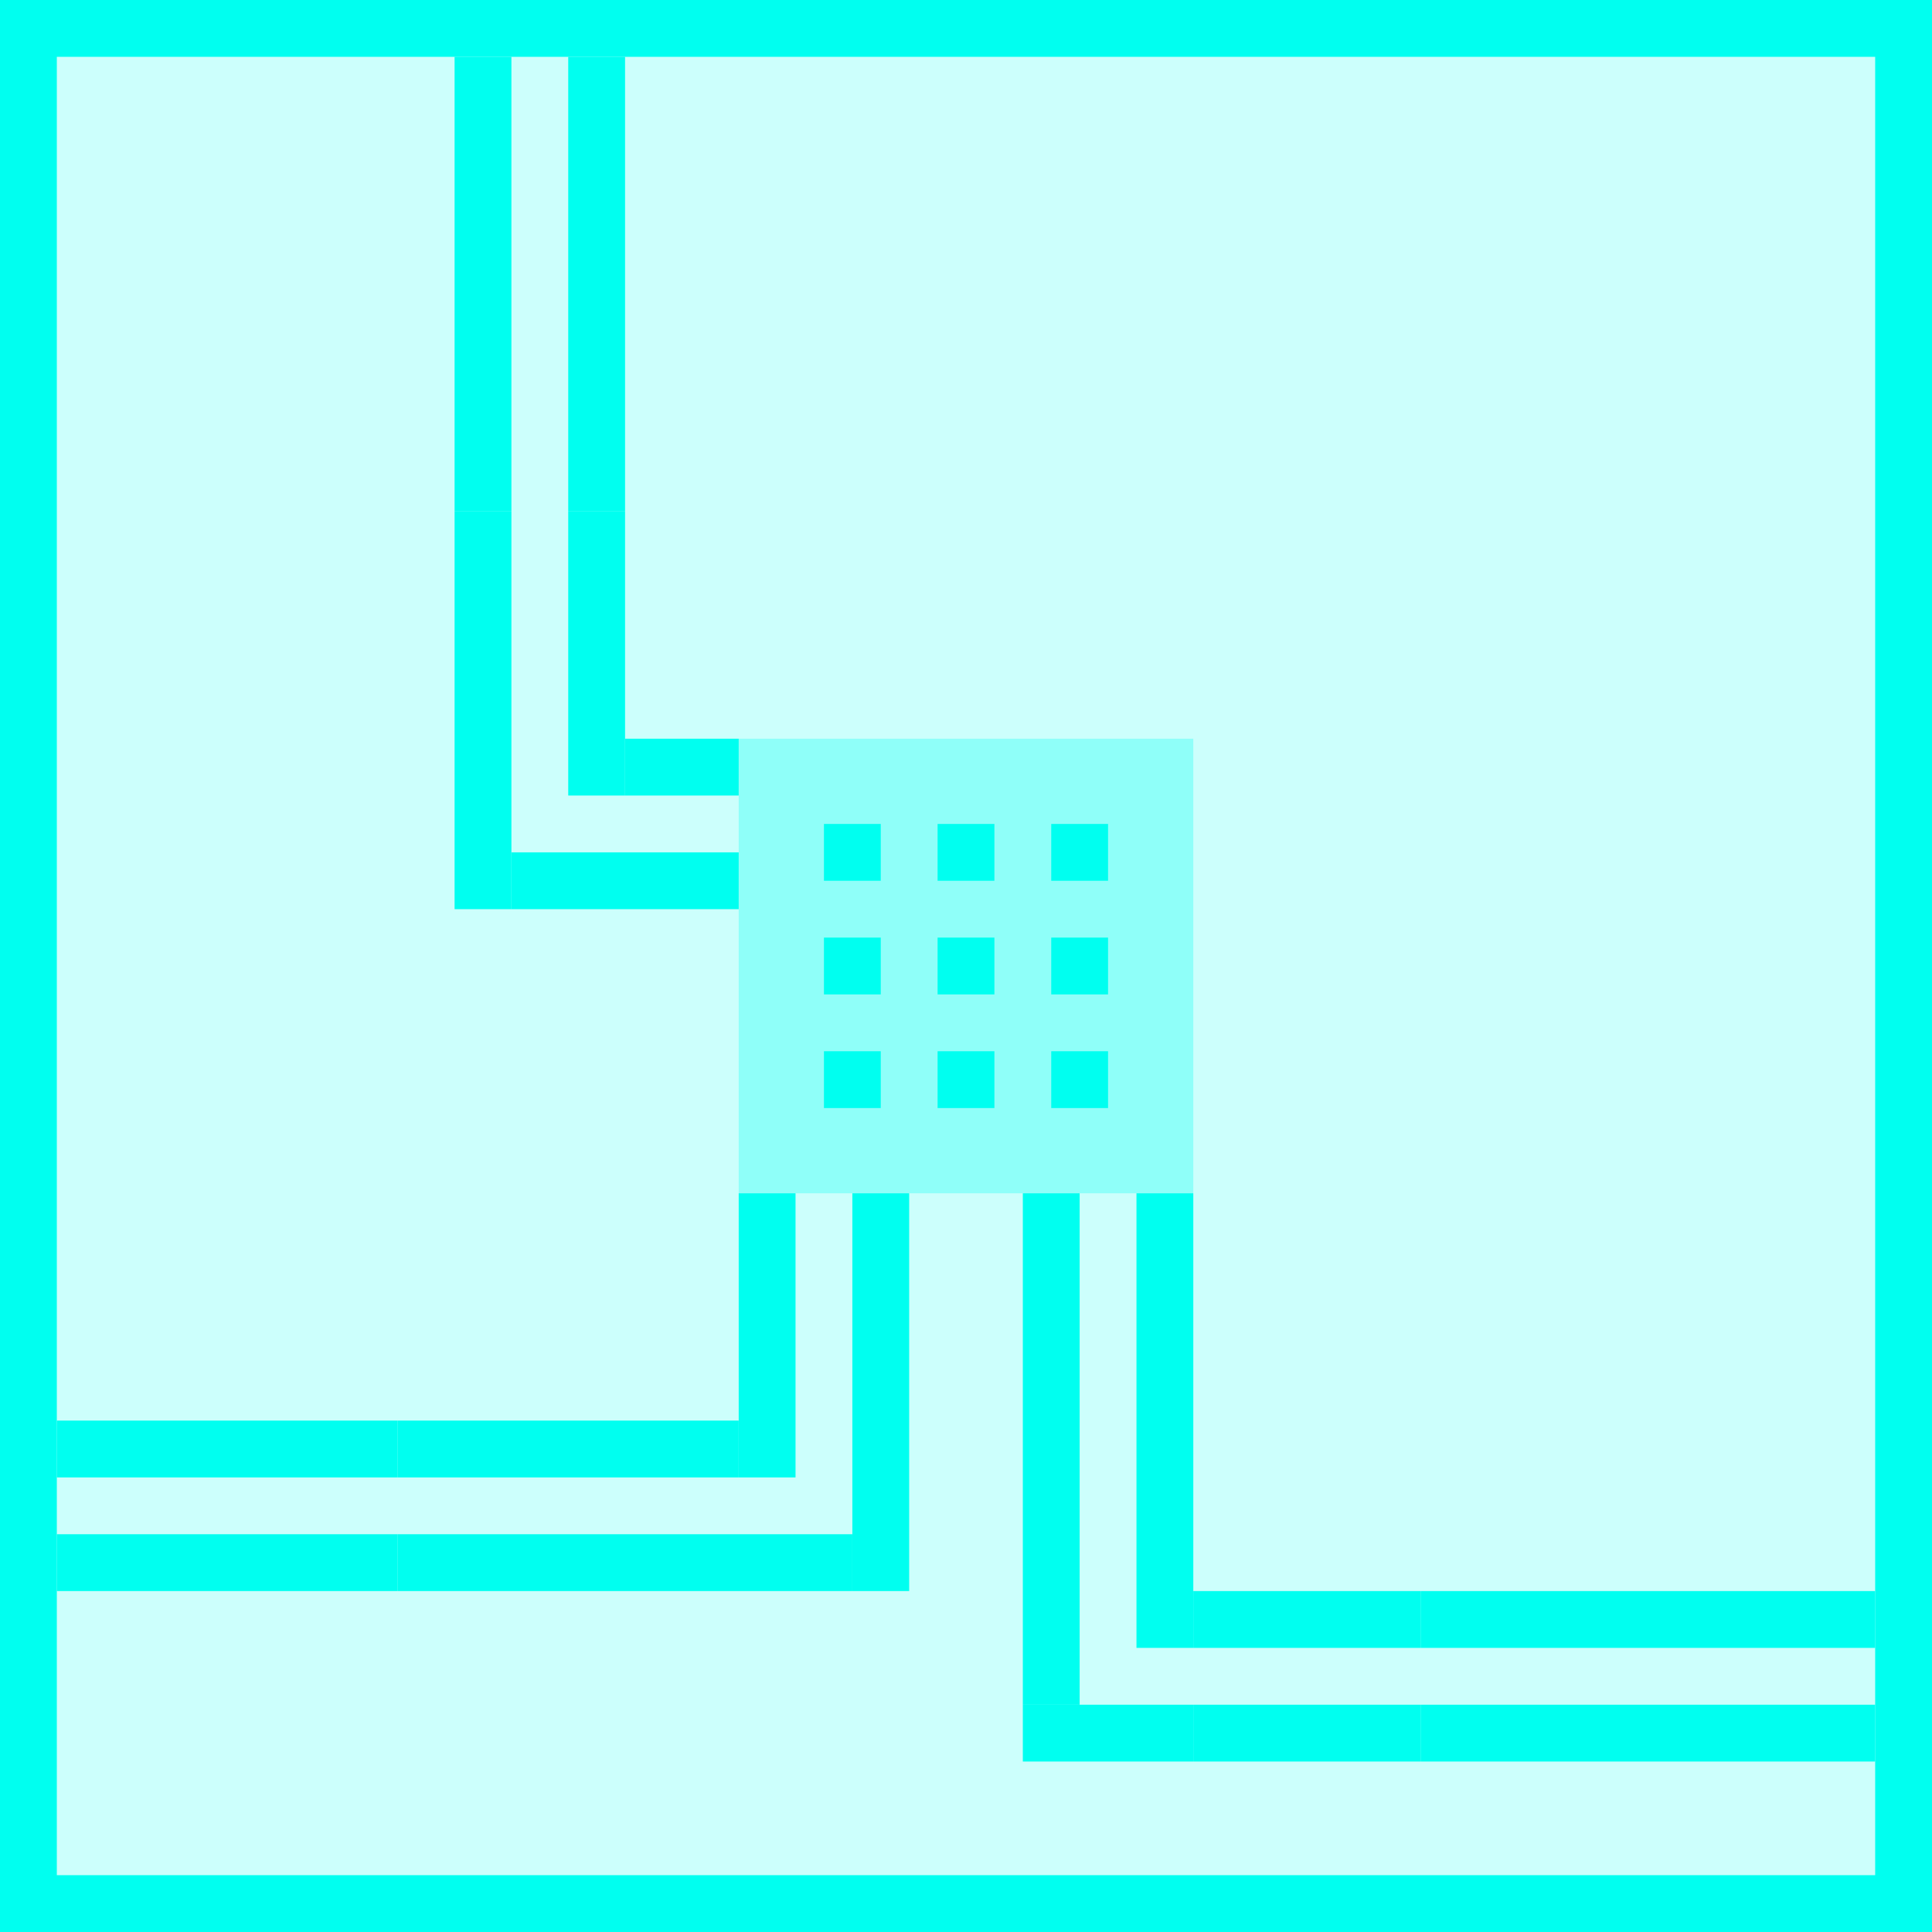 <svg width="34" height="34" viewBox="0 0 34 34" fill="none" xmlns="http://www.w3.org/2000/svg">
<rect x="0.5" y="0.5" width="33" height="33" fill="#00FFF0" fill-opacity="0.2" stroke="#00FFF0"/>
<rect x="8" y="1" width="1" height="8" fill="#00FFF0"/>
<rect x="10" y="1" width="1" height="8" fill="#00FFF0"/>
<rect x="1" y="25" width="6" height="1" fill="#00FFF0"/>
<rect x="1" y="27" width="6" height="1" fill="#00FFF0"/>
<rect x="25" y="28" width="8" height="1" fill="#00FFF0"/>
<rect x="25" y="30" width="8" height="1" fill="#00FFF0"/>
<rect x="13" y="13" width="8" height="8" fill="#00FFF0" fill-opacity="0.3"/>
<rect x="10" y="9" width="1" height="5" fill="#00FFF0"/>
<rect x="8" y="9" width="1" height="7" fill="#00FFF0"/>
<rect x="9" y="15" width="4" height="1" fill="#00FFF0"/>
<rect x="11" y="13" width="2" height="1" fill="#00FFF0"/>
<rect x="21" y="30" width="4" height="1" fill="#00FFF0"/>
<rect x="21" y="28" width="4" height="1" fill="#00FFF0"/>
<rect x="20" y="21" width="1" height="8" fill="#00FFF0"/>
<rect x="18" y="30" width="3" height="1" fill="#00FFF0"/>
<rect x="18" y="21" width="1" height="9" fill="#00FFF0"/>
<rect x="7" y="25" width="6" height="1" fill="#00FFF0"/>
<rect x="13" y="21" width="1" height="5" fill="#00FFF0"/>
<rect x="7" y="27" width="8" height="1" fill="#00FFF0"/>
<rect x="15" y="21" width="1" height="7" fill="#00FFF0"/>
<rect x="14.5" y="14.5" width="1" height="1" fill="#00FFF0"/>
<rect x="16.5" y="14.5" width="1" height="1" fill="#00FFF0"/>
<rect x="18.5" y="14.5" width="1" height="1" fill="#00FFF0"/>
<rect x="14.5" y="16.5" width="1" height="1" fill="#00FFF0"/>
<rect x="16.5" y="16.5" width="1" height="1" fill="#00FFF0"/>
<rect x="18.5" y="16.5" width="1" height="1" fill="#00FFF0"/>
<rect x="14.5" y="18.5" width="1" height="1" fill="#00FFF0"/>
<rect x="16.5" y="18.5" width="1" height="1" fill="#00FFF0"/>
<rect x="18.5" y="18.5" width="1" height="1" fill="#00FFF0"/>
</svg>
